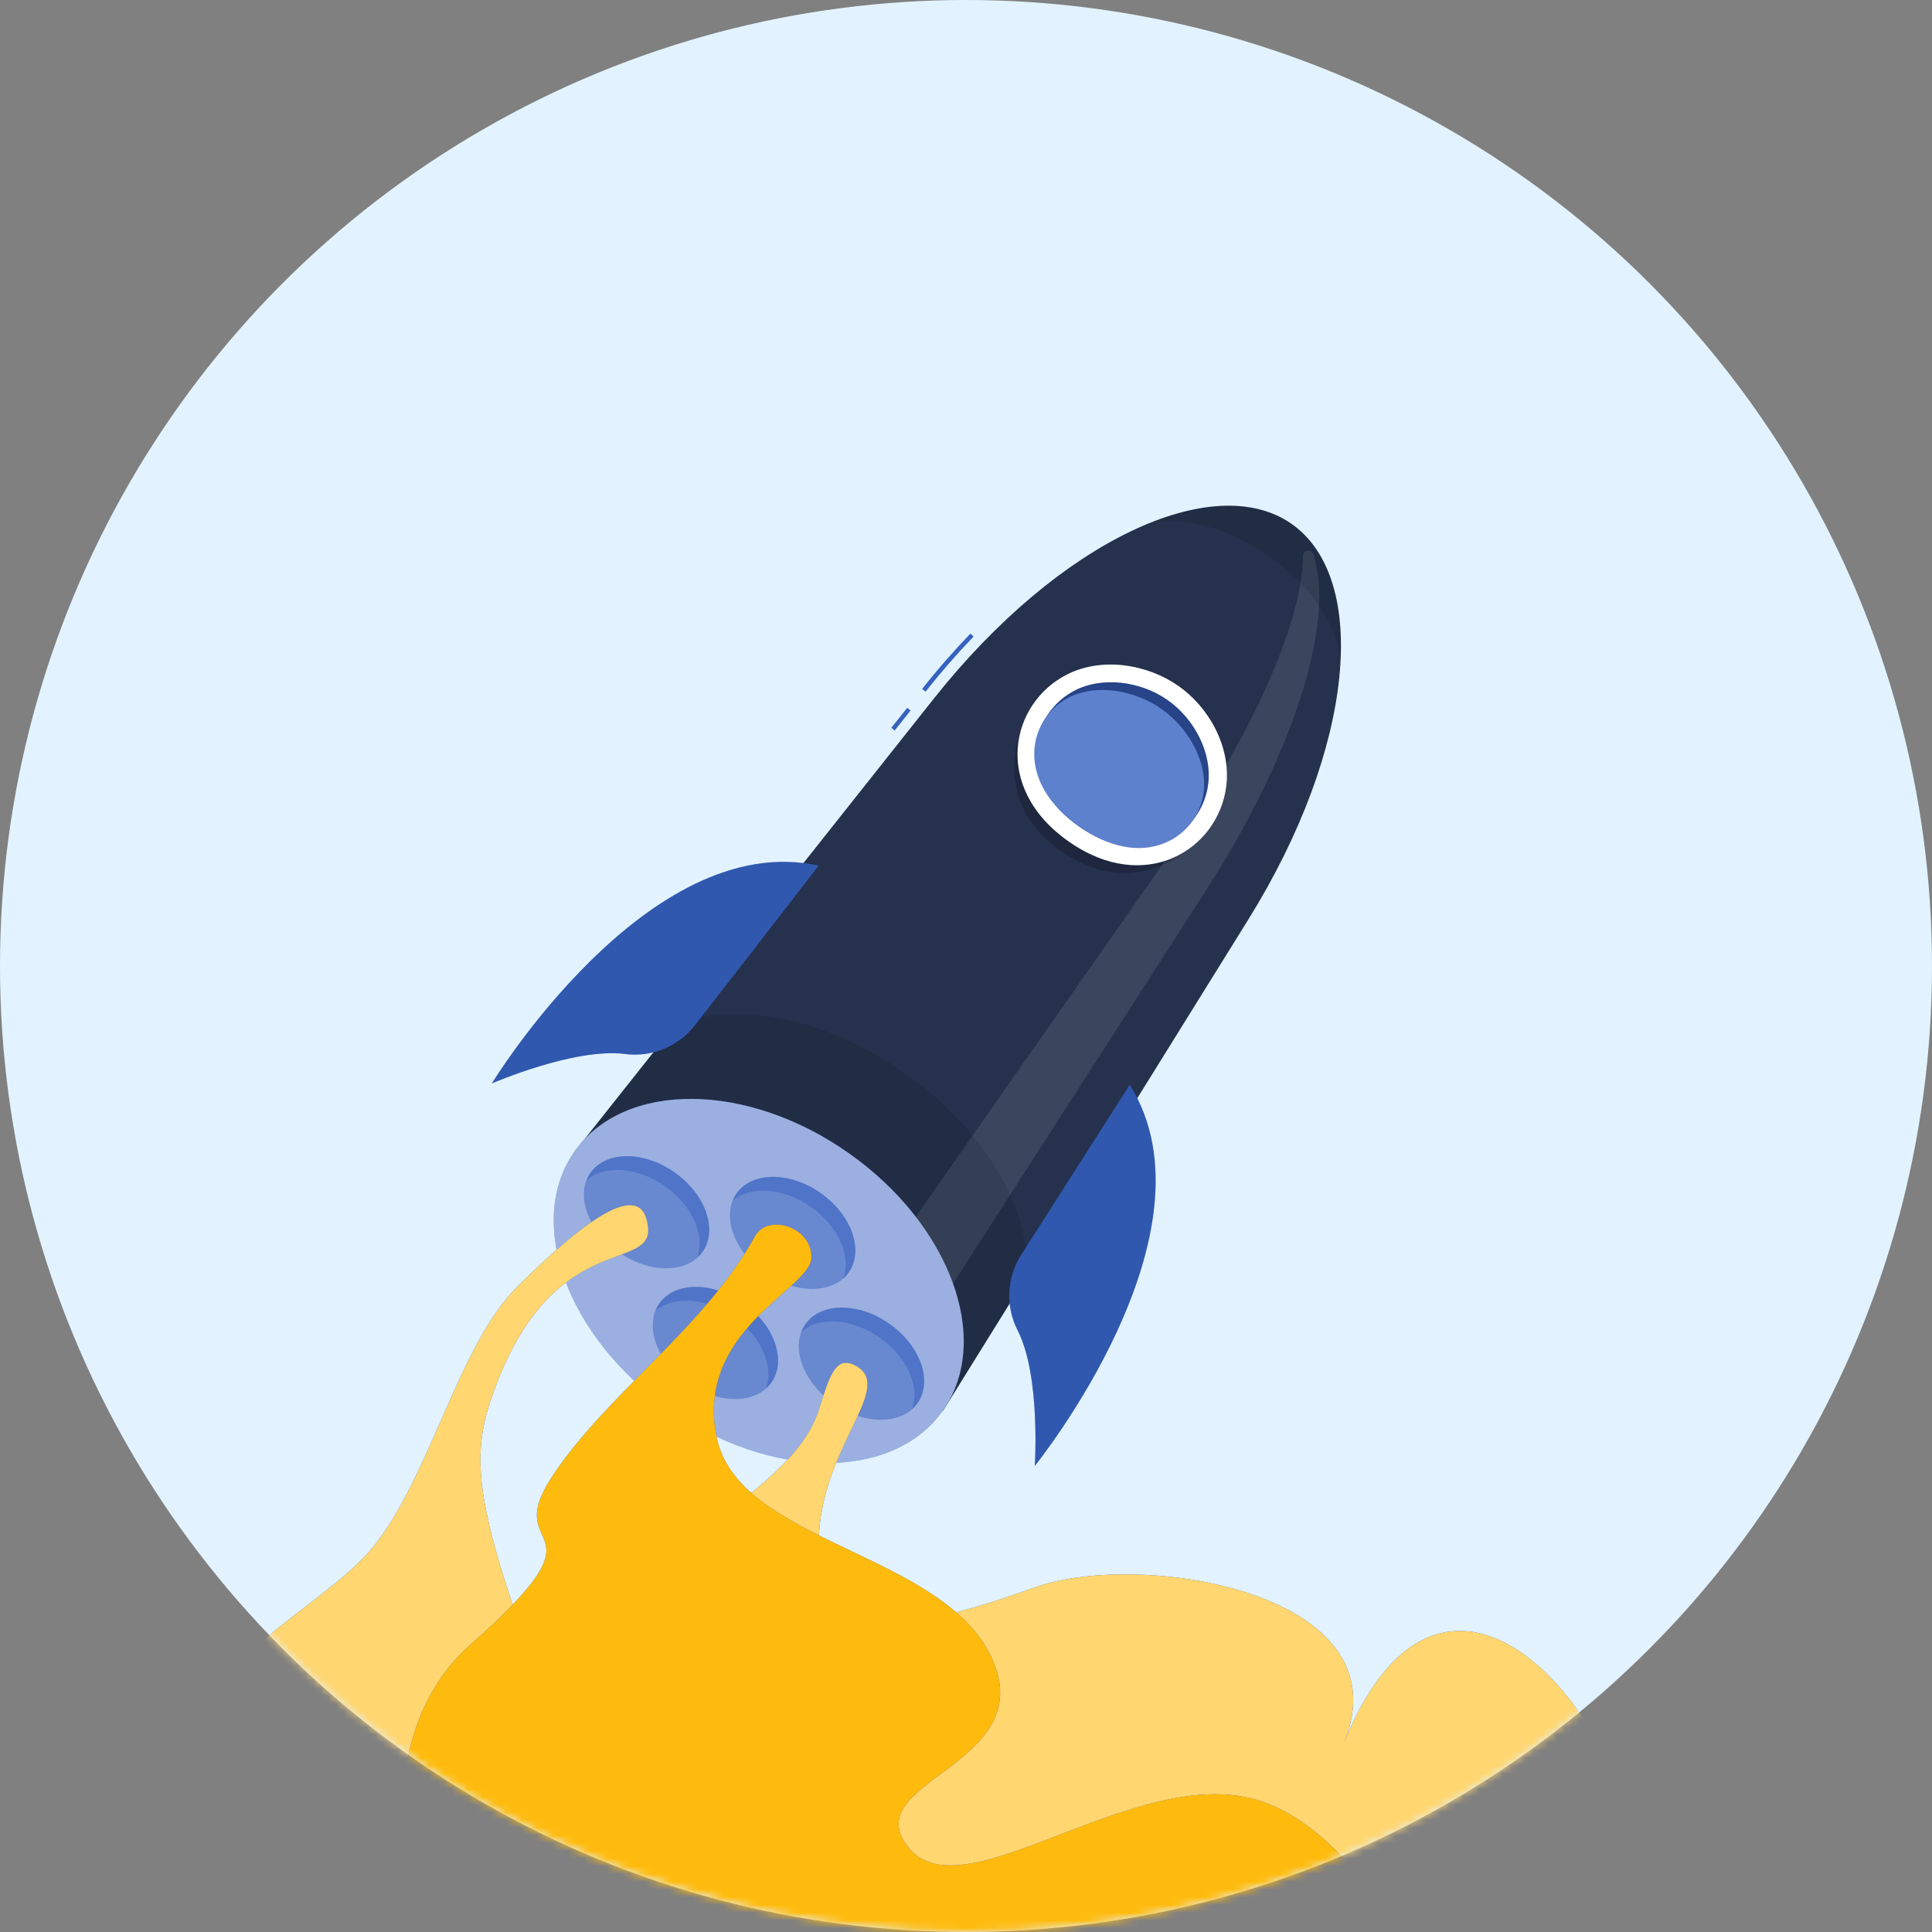 <svg fill="none" height="250" viewBox="0 0 250 250" width="250" xmlns="http://www.w3.org/2000/svg" xmlns:xlink="http://www.w3.org/1999/xlink"><rect x="0" y="0" width="250" height="250" fill="#808080" stroke="none"/><mask id="a" height="250" maskUnits="userSpaceOnUse" width="250" x="0" y="0"><circle cx="125" cy="125" fill="#e2f3ff" r="125"/></mask><circle cx="125" cy="125" fill="#e2f3ff" r="125"/><g mask="url(#a)"><path d="m119.767 89.5-.446-.35c2.004-2.544 4.109-4.935 6.259-7.174l.4.394c-2.137 2.22-4.229 4.624-6.213 7.13z" fill="#3661c0"/><path d="m117.391 91.589-2.052 2.586.439.348 2.051-2.586z" fill="#3661c0"/><path d="m161.52 119.004c13.82-22.215 15.703-44.107 5.641-51.192s-30.038 2.061-46.301 22.559l-46.472 58.62 47.649 33.556z" fill="#25314d"/><path d="m156.082 115.175-40.45 62.882-4.948-9.458 40.176-57.367c11.359-16.224 17.726-31.049 17.751-39.305-.001-.16.054-.315.156-.437.103-.123.245-.205.402-.232s.319.002.457.082.242.208.295.358c2.862 8.236-2.099 25.23-13.839 43.477z" fill="#fff" opacity=".1"/><path d="m122.009 182.532c6.432-9.136.979-24.054-12.181-33.319-13.159-9.266-29.042-9.372-35.474-.236s-.98 24.054 12.18 33.319c13.159 9.266 29.042 9.372 35.475.236z" fill="#3661c0"/><path d="m122.009 182.532c6.432-9.136.979-24.054-12.181-33.319-13.159-9.266-29.042-9.372-35.474-.236s-.98 24.054 12.18 33.319c13.159 9.266 29.042 9.372 35.475.236z" fill="#fff" opacity=".5"/><path d="m117.063 138.86c-10.456-7.365-22.317-9.47-29.892-6.029l-11.798 14.869c6.996-7.81 21.948-7.276 34.453 1.527 12.503 8.802 18.056 22.724 13.044 31.927l9.903-15.9c.852-8.351-5.139-18.953-15.71-26.394z" fill="#000" opacity=".1"/><path d="m133.809 90.918c-2.9 4.592-5.088 13.184 3.53 19.246 8.618 6.061 15.97 1.119 19.309-3.18z" fill="#000" opacity=".2"/><path d="m158.683 101.692c-.986 8.204-10.468 14.189-20.422 7.18-9.953-7.008-7.517-17.954-.127-21.624 4.554-2.277 10.354-1.272 14.323 1.488 3.968 2.76 6.837 7.867 6.226 12.955z" fill="#fff"/><path d="m139.616 106.933c-3.873-2.722-5.857-6.284-5.578-10.011.127-1.609.669-3.157 1.571-4.494.903-1.337 2.137-2.418 3.581-3.138 3.46-1.73 8.357-1.189 11.912 1.31 3.555 2.499 5.724 6.939 5.247 10.78-.189 1.598-.788 3.12-1.738 4.418-.951 1.298-2.221 2.329-3.687 2.992-3.396 1.539-7.435.871-11.308-1.857z" fill="#3661c0"/><path d="m139.616 106.933c-3.873-2.722-5.857-6.284-5.578-10.011.127-1.609.669-3.157 1.571-4.494.903-1.337 2.137-2.418 3.581-3.138 3.46-1.73 8.357-1.189 11.912 1.31 3.555 2.499 5.724 6.939 5.247 10.78-.189 1.598-.788 3.12-1.738 4.418-.951 1.298-2.221 2.329-3.687 2.992-3.396 1.539-7.435.871-11.308-1.857z" fill="#000" opacity=".3"/><path d="m139.616 106.933c-3.873-2.722-5.928-6.182-5.775-9.731.066-1.509.548-2.97 1.392-4.223.843-1.252 2.017-2.248 3.391-2.875 3.326-1.539 8.128-.865 11.683 1.641 3.555 2.506 5.807 6.799 5.476 10.449-.128 1.507-.672 2.95-1.57 4.167-.898 1.216-2.116 2.161-3.518 2.728-3.263 1.342-7.206.572-11.079-2.156z" fill="#3661c0"/><path d="m139.616 106.933c-3.873-2.722-5.928-6.182-5.775-9.731.066-1.509.548-2.97 1.392-4.223.843-1.252 2.017-2.248 3.391-2.875 3.326-1.539 8.128-.865 11.683 1.641 3.555 2.506 5.807 6.799 5.476 10.449-.128 1.507-.672 2.95-1.57 4.167-.898 1.216-2.116 2.161-3.518 2.728-3.263 1.342-7.206.572-11.079-2.156z" fill="#fff" opacity=".2"/><path d="m173.483 85.188c-.547-4.388-3.918-9.464-9.248-13.216-5.329-3.752-11.238-5.215-15.556-4.255 7.346-2.996 13.928-3.11 18.482.095 4.554 3.205 6.665 9.451 6.322 17.375z" fill="#000" opacity=".1"/><g fill="#3661c0"><path d="m109.818 164.642c2.004-2.846.381-7.44-3.625-10.261-4.007-2.821-8.879-2.801-10.883.046-2.004 2.846-.381 7.44 3.626 10.261s8.879 2.801 10.883-.046z" opacity=".5"/><path d="m90.924 161.972c-2.003 2.843-6.875 2.868-10.882.045-4.007-2.824-5.635-7.416-3.632-10.259s6.881-2.868 10.888-.045c4.007 2.824 5.603 7.416 3.625 10.259z" opacity=".5"/><path d="m118.723 181.567c-2.003 2.85-6.875 2.869-10.882.045-4.006-2.824-5.628-7.416-3.625-10.259 2.004-2.843 6.875-2.868 10.882-.044 4.007 2.823 5.629 7.415 3.625 10.258z" opacity=".5"/><path d="m99.828 178.89c-2.003 2.843-6.875 2.862-10.882.044-4.007-2.817-5.629-7.416-3.625-10.265s6.875-2.862 10.882-.044c4.007 2.817 5.604 7.415 3.625 10.265z" opacity=".5"/><path d="m109.826 164.656c-.212.3-.46.574-.738.814 1.113-2.836-.566-6.773-4.147-9.292-3.58-2.518-7.848-2.773-10.144-.776.135-.338.308-.66.515-.96 2.003-2.843 6.882-2.868 10.889-.045 4.006 2.824 5.622 7.41 3.625 10.259z" opacity=".5"/><path d="m90.924 161.972c-.211.299-.457.572-.731.814 1.113-2.843-.56-6.773-4.147-9.298-3.587-2.525-7.848-2.773-10.144-.77.134-.339.306-.661.515-.96 2.003-2.849 6.875-2.868 10.882-.045 4.007 2.824 5.603 7.41 3.625 10.259z" opacity=".5"/><path d="m118.723 181.574c-.211.297-.456.568-.731.807 1.113-2.843-.566-6.773-4.147-9.292-3.581-2.518-7.848-2.779-10.144-.769.132-.342.305-.667.515-.967 2.003-2.849 6.875-2.868 10.882-.044 4.007 2.823 5.635 7.415 3.625 10.265z" opacity=".5"/><path d="m99.828 178.89c-.208.3-.454.571-.731.807 1.113-2.836-.566-6.773-4.147-9.292-3.581-2.518-7.848-2.773-10.144-.769.131-.342.304-.667.515-.967 2.003-2.849 6.875-2.862 10.882-.044 4.006 2.817 5.604 7.415 3.625 10.265z" opacity=".5"/><path d="m105.921 112.014s-8.586 11.143-16.066 20.734c-1.062 1.337-2.454 2.375-4.038 3.012-1.585.636-3.307.85-4.999.619-6.532-.807-17.172 3.816-17.172 3.816s20.129-33.065 42.275-28.181z"/></g><path d="m105.921 112.014s-8.586 11.143-16.066 20.734c-1.062 1.337-2.454 2.375-4.038 3.012-1.585.636-3.307.85-4.999.619-6.532-.807-17.172 3.816-17.172 3.816s20.129-33.065 42.275-28.181z" fill="#244388" opacity=".3"/><path d="m146.186 140.374s-7.562 11.835-14.107 22.107c-.9 1.45-1.408 3.11-1.472 4.816-.065 1.707.315 3.4 1.103 4.915 2.964 5.883 2.188 17.483 2.188 17.483s24.353-30.127 12.288-49.321z" fill="#3661c0"/><path d="m146.186 140.374s-7.562 11.835-14.107 22.107c-.9 1.45-1.408 3.11-1.472 4.816-.065 1.707.315 3.4 1.103 4.915 2.964 5.883 2.188 17.483 2.188 17.483s24.353-30.127 12.288-49.321z" fill="#244388" opacity=".3"/><path d="m173.928 225.464c7.944-19.436-26.4-24.944-39.992-20.066-13.591 4.878-27.449 8.504-27.984-4.503-.534-13.006 9.935-21.07 4.942-24.072-2.767-1.667-3.555 1.272-4.923 5.558-4.185 13.134-27.888 16.263-16.981 35.273s5.088 14.882-13.261 22.508-8.904 29.587 8.847 29.587h106.899c48.998 0 2.608-93.785-17.547-44.285z" fill="#3661c0"/><path d="m173.928 225.464c7.944-19.436-26.4-24.944-39.992-20.066-13.591 4.878-27.449 8.504-27.984-4.503-.534-13.006 9.935-21.07 4.942-24.072-2.767-1.667-3.555 1.272-4.923 5.558-4.185 13.134-27.888 16.263-16.981 35.273s5.088 14.882-13.261 22.508-8.904 29.587 8.847 29.587h106.899c48.998 0 2.608-93.785-17.547-44.285z" fill="#ffd66f"/><path d="m83.642 157.717c-1.425-4.948-9.133 1.272-16.727 8.809-7.594 7.536-11.34 24.74-18.686 33.708-7.346 8.967-28.378 17.07-20.155 30.566 12.129 19.888-15.747 38.968 17.267 38.968h67.715c12.383 0 25.809-15.143 6.525-25.44-19.283-10.297-48.171 13.712-55.968-9.19-3.867-11.366 10.176-6.151 3.67-24.76-6.506-18.609-6.074-23.678-2.76-31.972 8.065-20.212 21.312-13.171 19.118-20.689z" fill="#3661c0"/><path d="m83.642 157.717c-1.425-4.948-9.133 1.272-16.727 8.809-7.594 7.536-11.34 24.74-18.686 33.708-7.346 8.967-28.378 17.07-20.155 30.566 12.129 19.888-15.747 38.968 17.267 38.968h67.715c12.383 0 25.809-15.143 6.525-25.44-19.283-10.297-48.171 13.712-55.968-9.19-3.867-11.366 10.176-6.151 3.67-24.76-6.506-18.609-6.074-23.678-2.76-31.972 8.065-20.212 21.312-13.171 19.118-20.689z" fill="#ffd66f"/><path d="m97.678 160c1.679-3.065 7.441-1.227 7.314 2.786s-15.048 9.273-12.275 23.131c2.773 13.859 29.409 14.851 35.661 28.735s-17.967 15.83-10.742 24.511c7.225 8.682 29.523-11.257 45.41-6.131 15.887 5.127 31.762 36.717 2.62 36.717h-89.796c-19.525 0-33.784-40.316-15.022-56.903s3.625-11.2 10.627-21.828c7.002-10.627 19.761-19.264 26.203-31.018z" fill="#3661c0"/><path d="m97.678 160c1.679-3.065 7.441-1.227 7.314 2.786s-15.048 9.273-12.275 23.131c2.773 13.859 29.409 14.851 35.661 28.735s-17.967 15.83-10.742 24.511c7.225 8.682 29.523-11.257 45.41-6.131 15.887 5.127 31.762 36.717 2.62 36.717h-89.796c-19.525 0-33.784-40.316-15.022-56.903s3.625-11.2 10.627-21.828c7.002-10.627 19.761-19.264 26.203-31.018z" fill="#ffbb0d"/></g></svg>